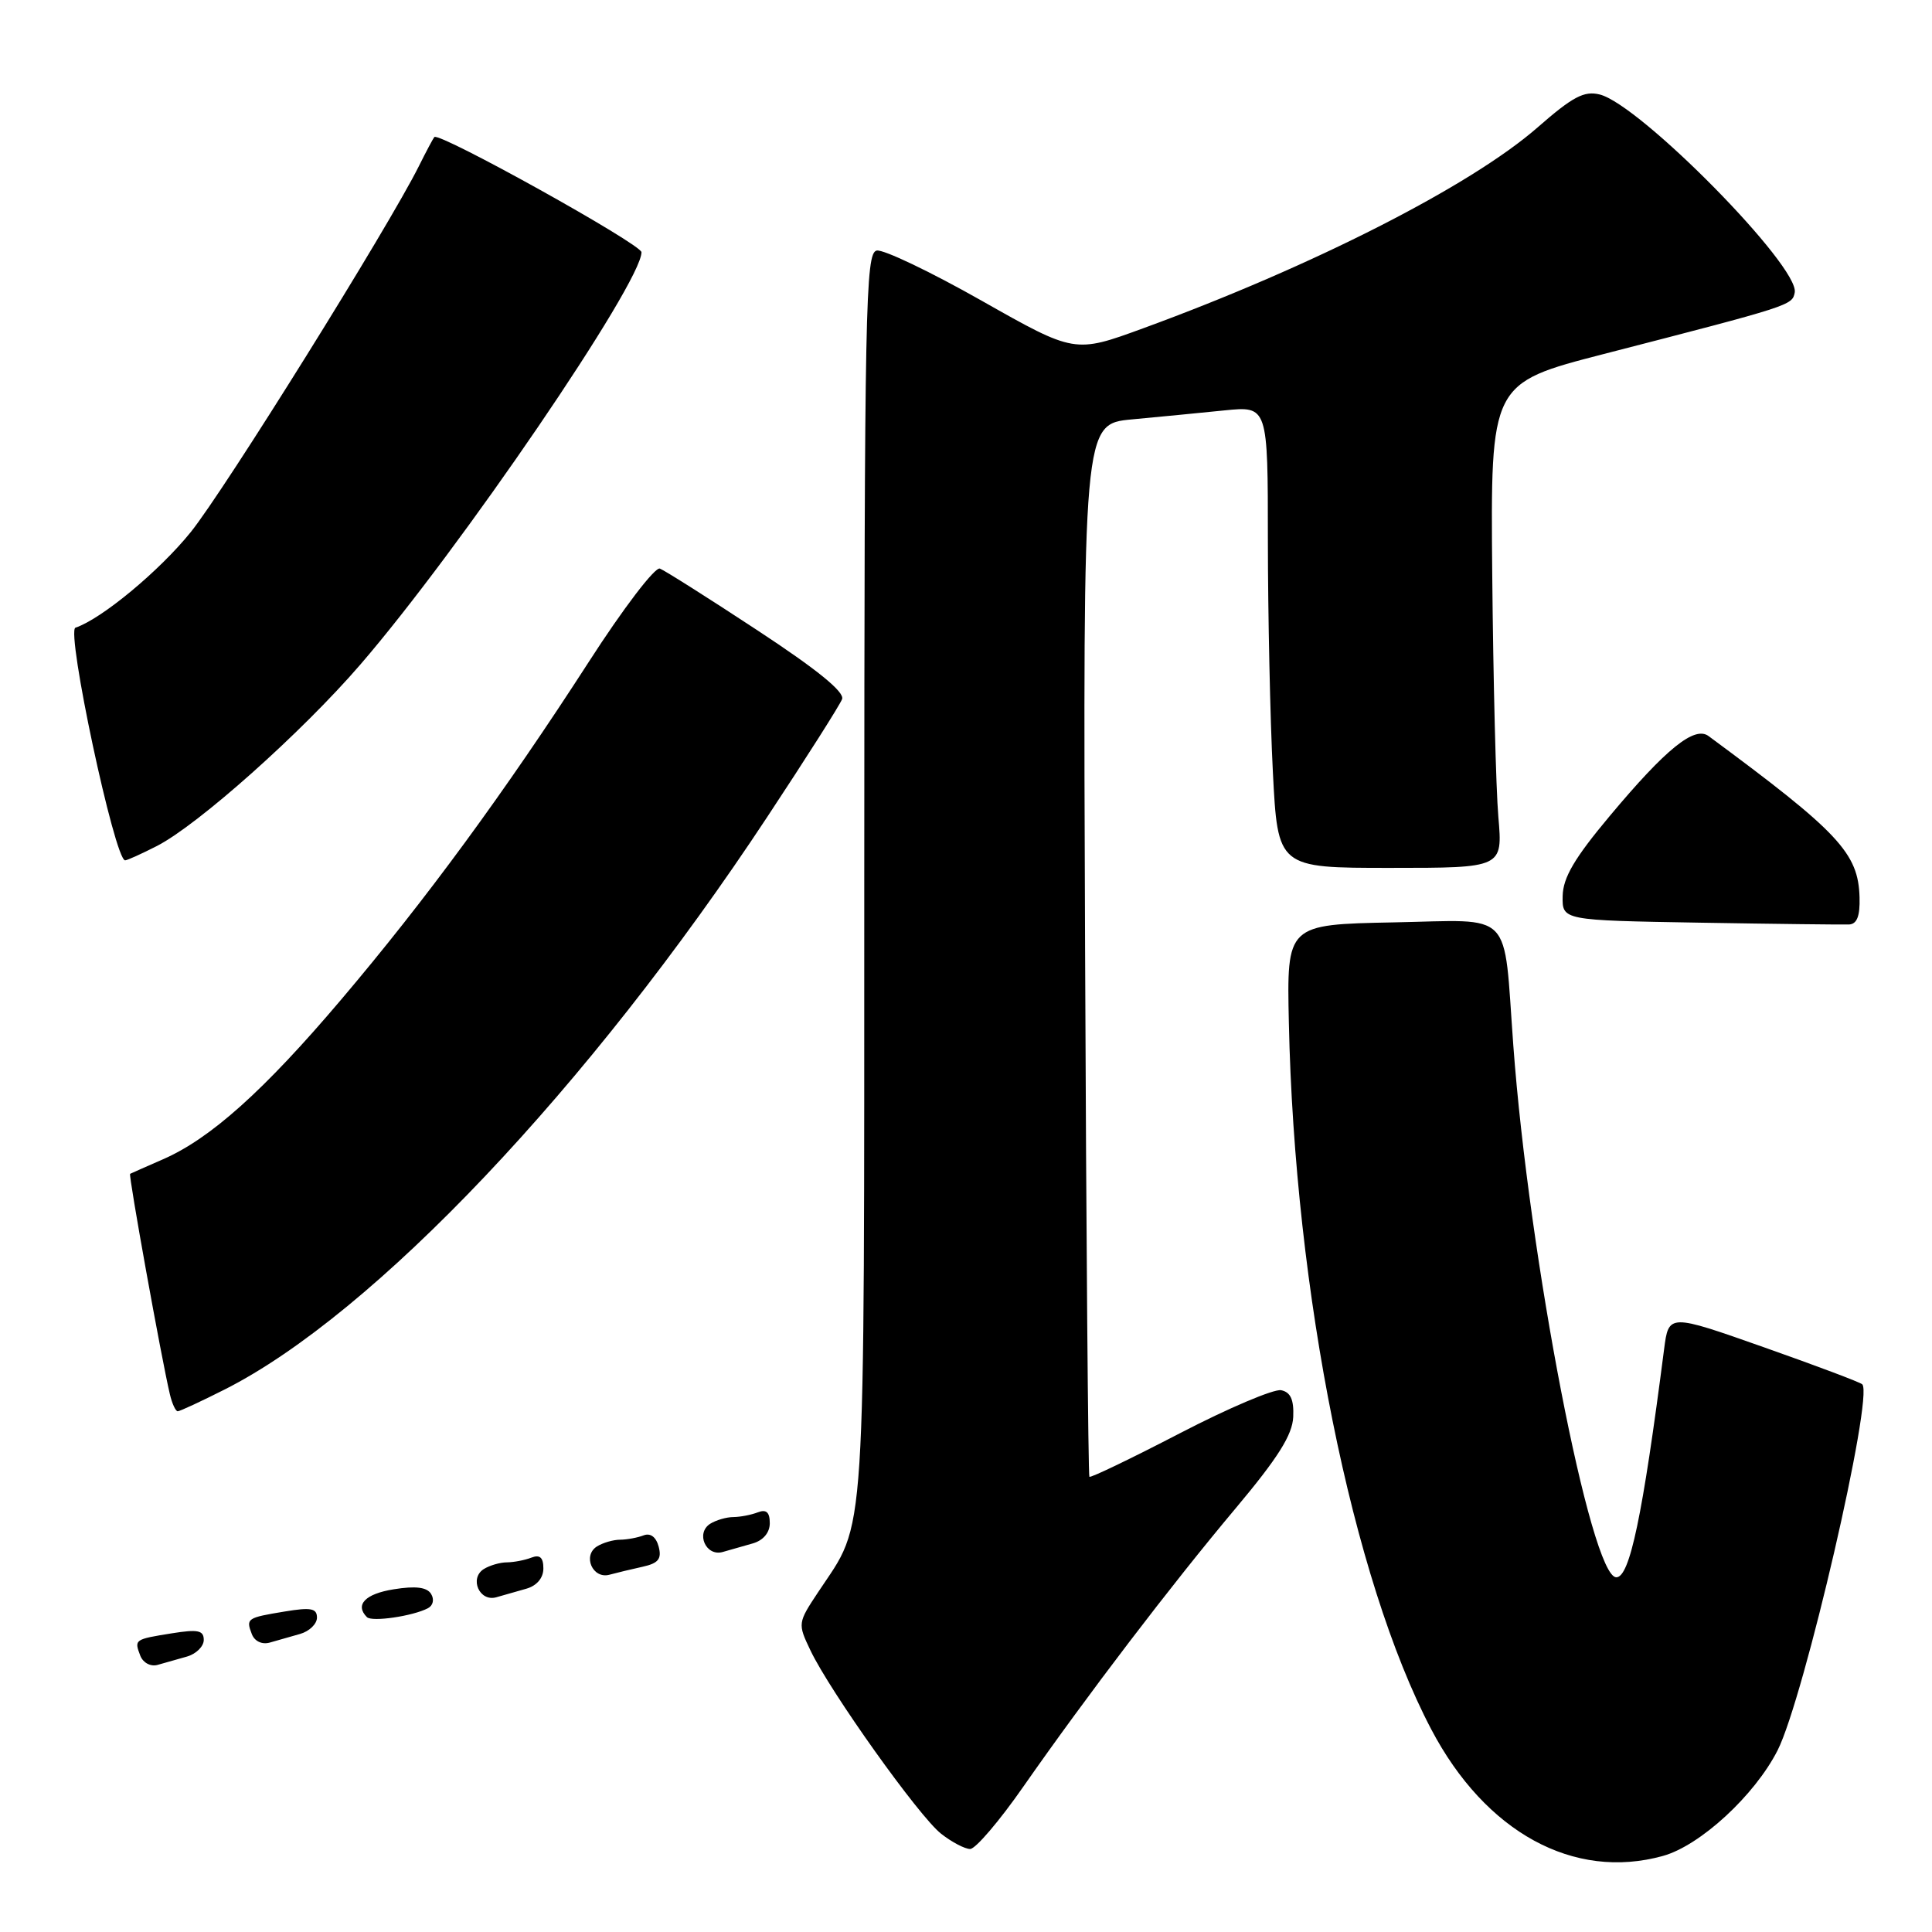 <?xml version="1.0" encoding="UTF-8" standalone="no"?>
<!DOCTYPE svg PUBLIC "-//W3C//DTD SVG 1.1//EN" "http://www.w3.org/Graphics/SVG/1.1/DTD/svg11.dtd" >
<svg xmlns="http://www.w3.org/2000/svg" xmlns:xlink="http://www.w3.org/1999/xlink" version="1.1" viewBox="0 0 256 256">
 <g >
 <path fill="currentColor"
d=" M 220.35 245.92 C 225.29 244.55 232.51 237.89 235.54 231.93 C 239.04 225.02 248.30 184.97 246.76 183.43 C 246.50 183.16 240.62 180.95 233.70 178.51 C 221.11 174.07 221.11 174.07 220.50 178.79 C 217.64 200.97 215.95 209.00 214.17 209.00 C 210.79 209.00 202.58 166.59 200.52 138.50 C 199.18 120.30 200.75 121.91 184.68 122.22 C 170.50 122.50 170.50 122.50 170.78 135.50 C 171.54 171.26 179.19 209.25 189.64 229.13 C 196.82 242.80 208.54 249.20 220.35 245.92 Z  M 135.59 236.75 C 144.01 224.69 155.17 210.05 163.72 199.87 C 169.34 193.17 171.25 190.14 171.36 187.75 C 171.46 185.46 171.01 184.47 169.76 184.21 C 168.80 184.02 162.76 186.58 156.33 189.92 C 149.91 193.25 144.51 195.85 144.35 195.68 C 144.19 195.52 143.93 164.06 143.78 125.78 C 143.50 56.18 143.50 56.18 150.00 55.57 C 153.57 55.24 159.09 54.70 162.25 54.38 C 168.00 53.80 168.00 53.80 168.00 71.65 C 168.01 81.47 168.30 95.24 168.66 102.25 C 169.31 115.00 169.31 115.00 184.21 115.00 C 199.12 115.00 199.12 115.00 198.54 108.25 C 198.22 104.54 197.86 90.09 197.73 76.14 C 197.50 50.78 197.50 50.78 212.50 46.91 C 237.37 40.50 237.48 40.46 237.81 38.76 C 238.47 35.33 217.33 13.86 211.97 12.52 C 209.90 12.01 208.39 12.81 203.73 16.89 C 194.87 24.63 173.96 35.28 151.45 43.51 C 142.40 46.82 142.40 46.82 130.10 39.86 C 123.34 36.03 117.07 33.03 116.17 33.20 C 114.68 33.49 114.54 40.57 114.52 116.01 C 114.50 206.67 114.85 201.23 108.42 210.95 C 105.70 215.05 105.69 215.13 107.39 218.69 C 109.99 224.15 121.76 240.67 124.69 242.97 C 126.11 244.09 127.85 245.00 128.55 245.00 C 129.26 245.00 132.43 241.29 135.59 236.75 Z  M 24.75 219.51 C 25.99 219.16 27.00 218.16 27.00 217.30 C 27.00 216.03 26.23 215.87 22.79 216.42 C 17.80 217.22 17.77 217.24 18.59 219.39 C 18.96 220.33 19.95 220.86 20.87 220.61 C 21.77 220.36 23.51 219.87 24.75 219.51 Z  M 39.75 216.51 C 40.99 216.16 42.00 215.18 42.00 214.34 C 42.00 213.11 41.19 212.96 37.75 213.53 C 32.71 214.36 32.57 214.45 33.37 216.53 C 33.74 217.48 34.71 217.94 35.75 217.65 C 36.71 217.38 38.51 216.87 39.75 216.51 Z  M 56.70 213.10 C 57.39 212.74 57.57 211.93 57.12 211.20 C 56.57 210.31 55.07 210.12 52.17 210.59 C 48.39 211.19 46.99 212.65 48.62 214.28 C 49.28 214.94 54.69 214.15 56.70 213.10 Z  M 69.75 210.51 C 71.14 210.11 72.00 209.08 72.00 207.83 C 72.00 206.38 71.54 205.96 70.42 206.39 C 69.55 206.73 68.09 207.01 67.17 207.02 C 66.25 207.02 64.87 207.43 64.10 207.91 C 62.16 209.15 63.53 212.27 65.75 211.65 C 66.71 211.38 68.51 210.87 69.75 210.51 Z  M 85.16 207.60 C 87.24 207.14 87.70 206.56 87.28 204.95 C 86.94 203.66 86.19 203.10 85.29 203.44 C 84.49 203.75 83.09 204.01 82.17 204.02 C 81.25 204.02 79.87 204.43 79.10 204.91 C 77.16 206.14 78.53 209.26 80.75 208.66 C 81.71 208.40 83.70 207.92 85.16 207.60 Z  M 99.75 204.51 C 101.14 204.11 102.00 203.08 102.00 201.83 C 102.00 200.38 101.54 199.96 100.42 200.39 C 99.55 200.73 98.09 201.01 97.17 201.02 C 96.25 201.02 94.87 201.43 94.10 201.91 C 92.16 203.15 93.53 206.27 95.75 205.65 C 96.71 205.38 98.51 204.87 99.75 204.51 Z  M 29.78 184.11 C 49.54 174.12 78.03 144.06 101.65 108.27 C 106.82 100.45 111.29 93.41 111.58 92.64 C 111.94 91.70 108.29 88.73 100.36 83.52 C 93.90 79.27 88.08 75.59 87.44 75.34 C 86.80 75.09 82.59 80.60 78.02 87.70 C 66.85 105.01 56.40 119.26 45.19 132.47 C 34.95 144.55 27.86 150.89 21.58 153.62 C 19.34 154.60 17.39 155.46 17.24 155.54 C 17.00 155.67 21.38 179.97 22.51 184.75 C 22.80 185.99 23.27 187.00 23.55 187.00 C 23.83 187.00 26.63 185.70 29.78 184.11 Z  M 246.40 118.92 C 246.24 113.03 243.68 110.30 226.39 97.53 C 224.53 96.16 220.76 99.20 213.31 108.11 C 208.63 113.70 207.11 116.28 207.06 118.73 C 207.00 121.95 207.00 121.95 225.25 122.26 C 235.29 122.43 244.18 122.53 245.00 122.50 C 246.06 122.45 246.47 121.39 246.40 118.92 Z  M 20.79 112.10 C 26.25 109.30 39.96 97.08 47.72 88.09 C 60.89 72.84 85.00 37.49 85.00 33.42 C 85.00 32.37 58.17 17.45 57.55 18.16 C 57.39 18.35 56.47 20.07 55.51 22.00 C 51.52 30.02 29.75 64.95 25.28 70.50 C 21.12 75.66 13.45 82.02 10.00 83.17 C 8.72 83.59 15.20 114.00 16.58 114.00 C 16.85 114.00 18.75 113.14 20.79 112.10 Z "/>
</g>
</svg>